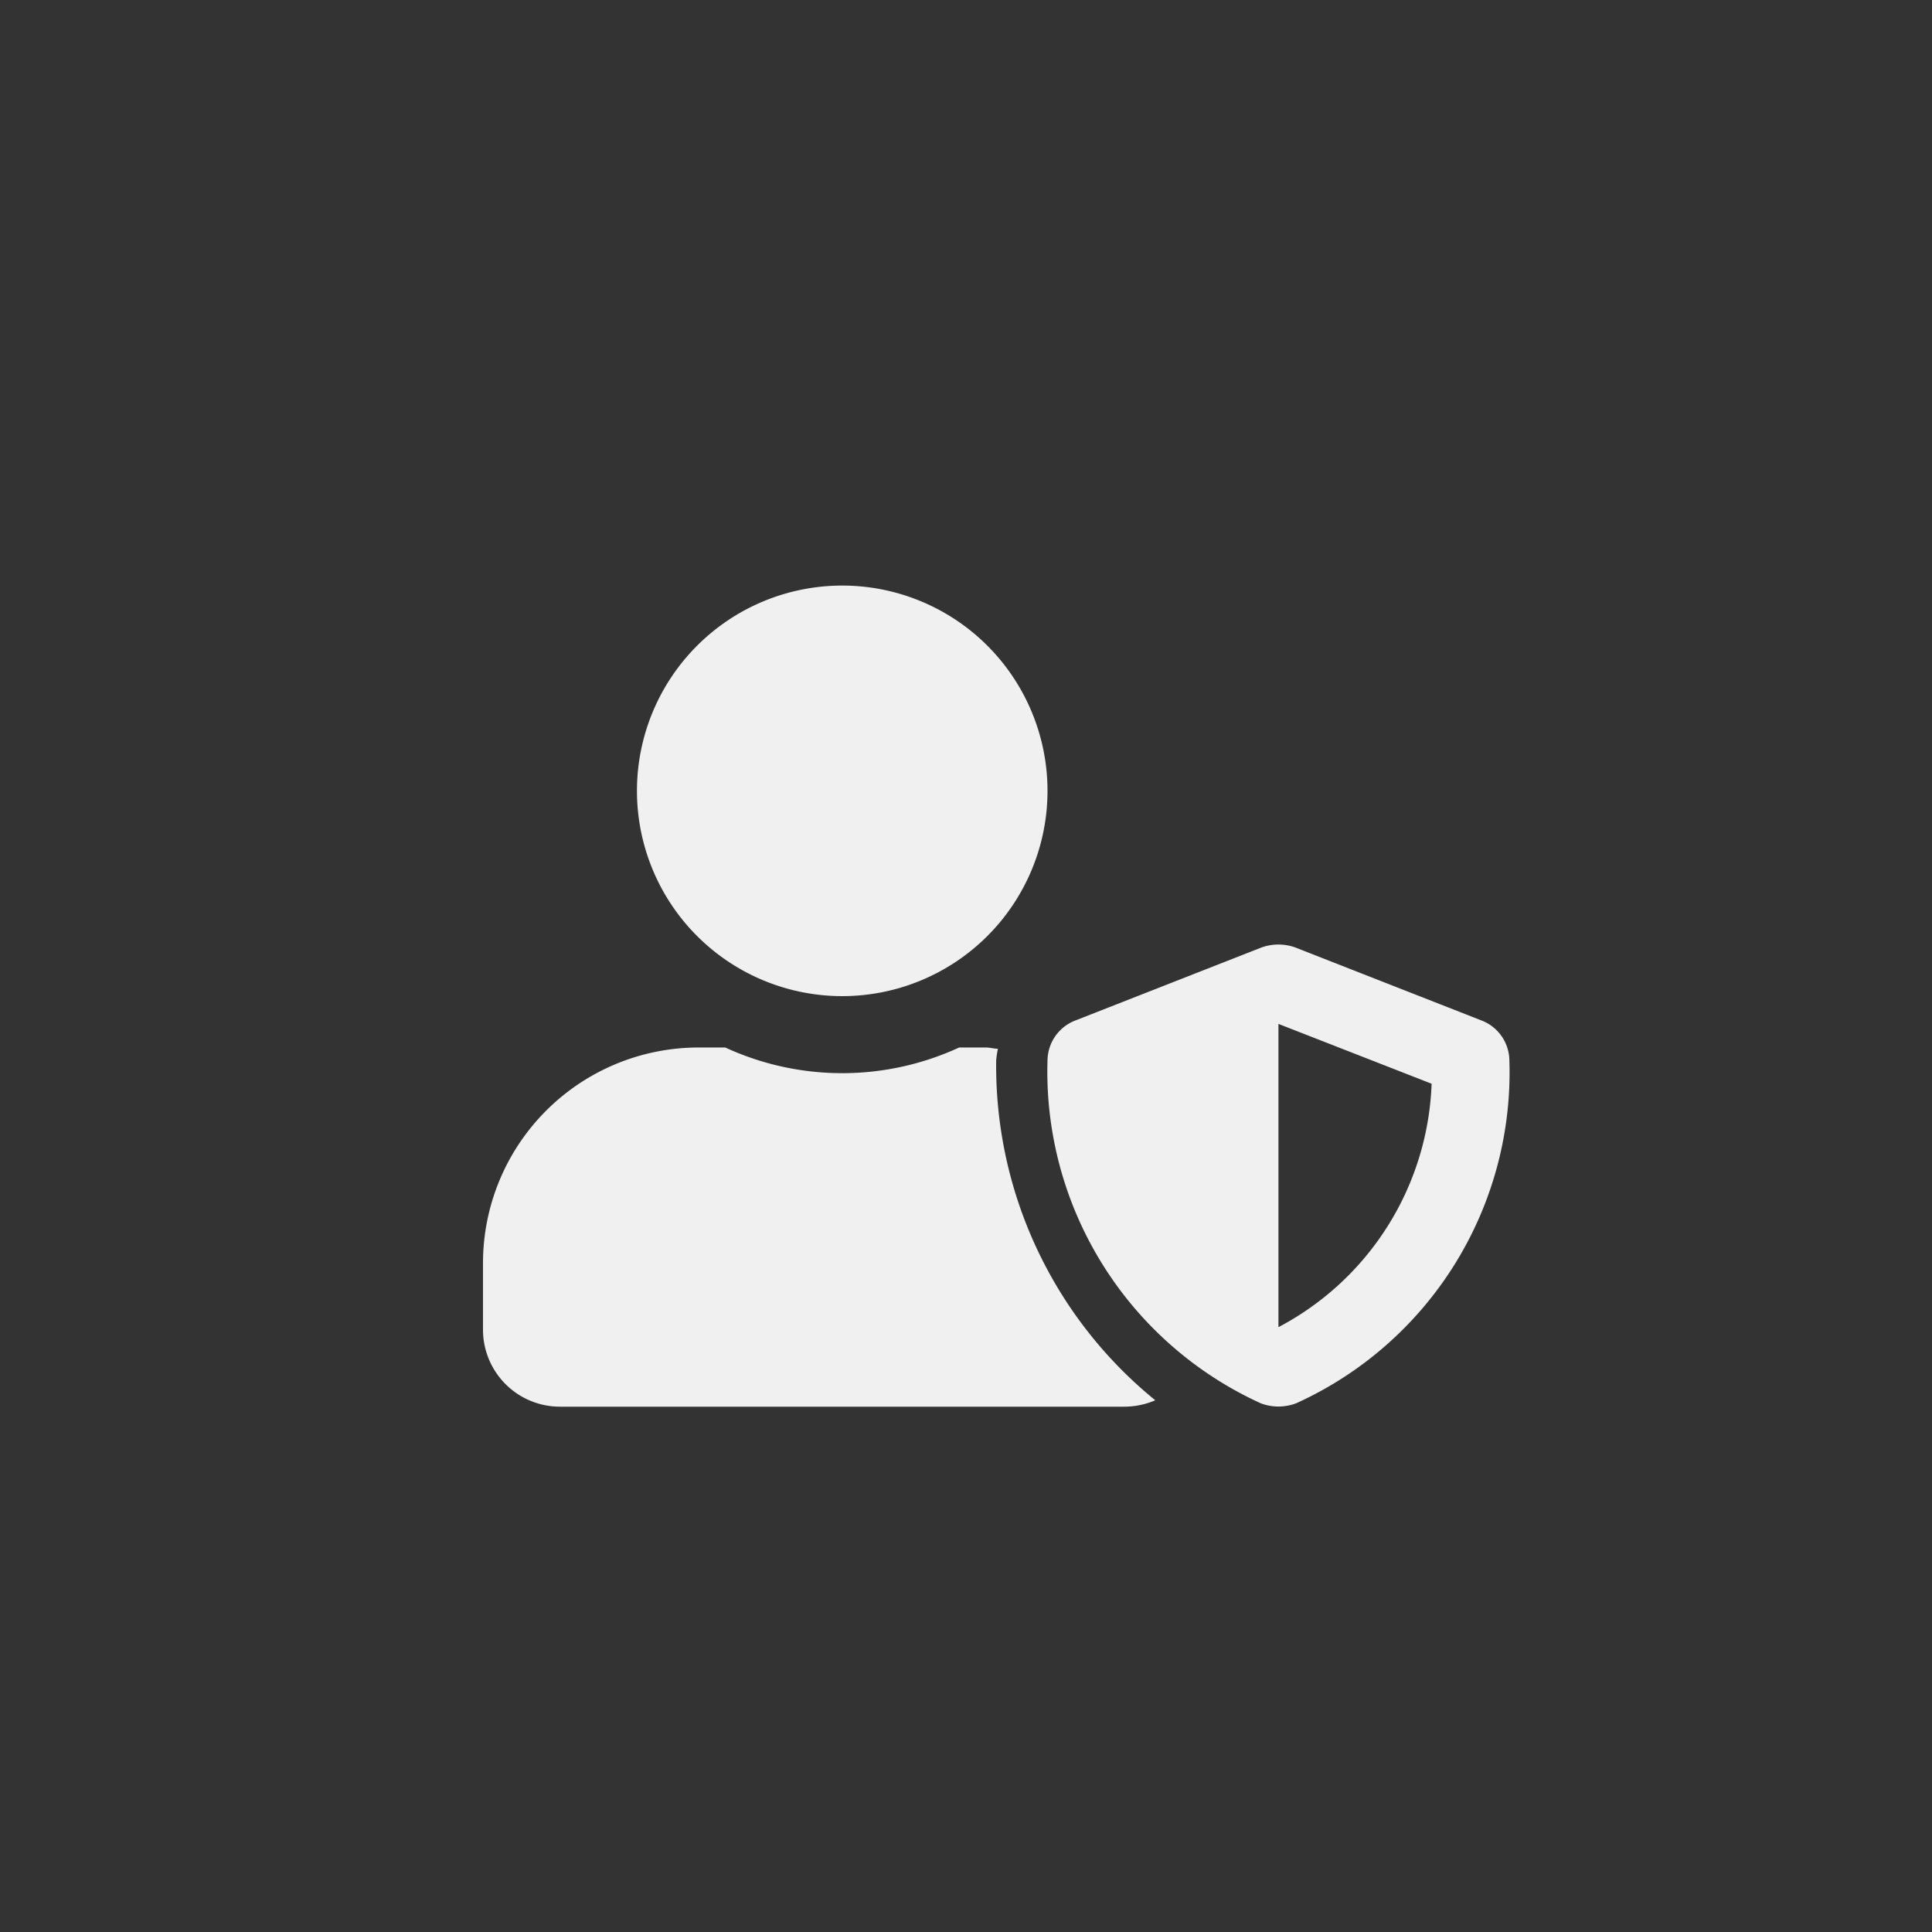 <svg xmlns="http://www.w3.org/2000/svg" width="32" height="32" viewBox="0 0 32 32"><rect x="0" y="0" width="32" height="32" fill="#333333" stroke="none"/><g transform="translate(-32 -448)"><circle cx="16" cy="16" r="16" transform="translate(32 448)" fill="none"/><path d="M16.53,7.2l-3.06-1.2a.823.823,0,0,0-.59,0L9.82,7.2a.718.718,0,0,0-.47.661,6.039,6.039,0,0,0,3.53,5.682.824.824,0,0,0,.59,0A6.019,6.019,0,0,0,17,7.863.718.718,0,0,0,16.53,7.2Zm-3.355,5.081V7.26l2.537.991a4.751,4.751,0,0,1-2.537,4.032ZM5.95,6.8a3.4,3.4,0,1,0-3.4-3.4A3.4,3.4,0,0,0,5.95,6.8ZM8.5,7.863a1.508,1.508,0,0,1,.029-.191c-.066,0-.13-.021-.2-.021H7.886a4.624,4.624,0,0,1-3.873,0H3.57A3.571,3.571,0,0,0,0,11.22v1.105A1.275,1.275,0,0,0,1.275,13.6h9.35a1.307,1.307,0,0,0,.51-.106A7.137,7.137,0,0,1,8.5,7.863Z" transform="translate(40 457.699)" fill="#f0f0f0"/></g></svg>